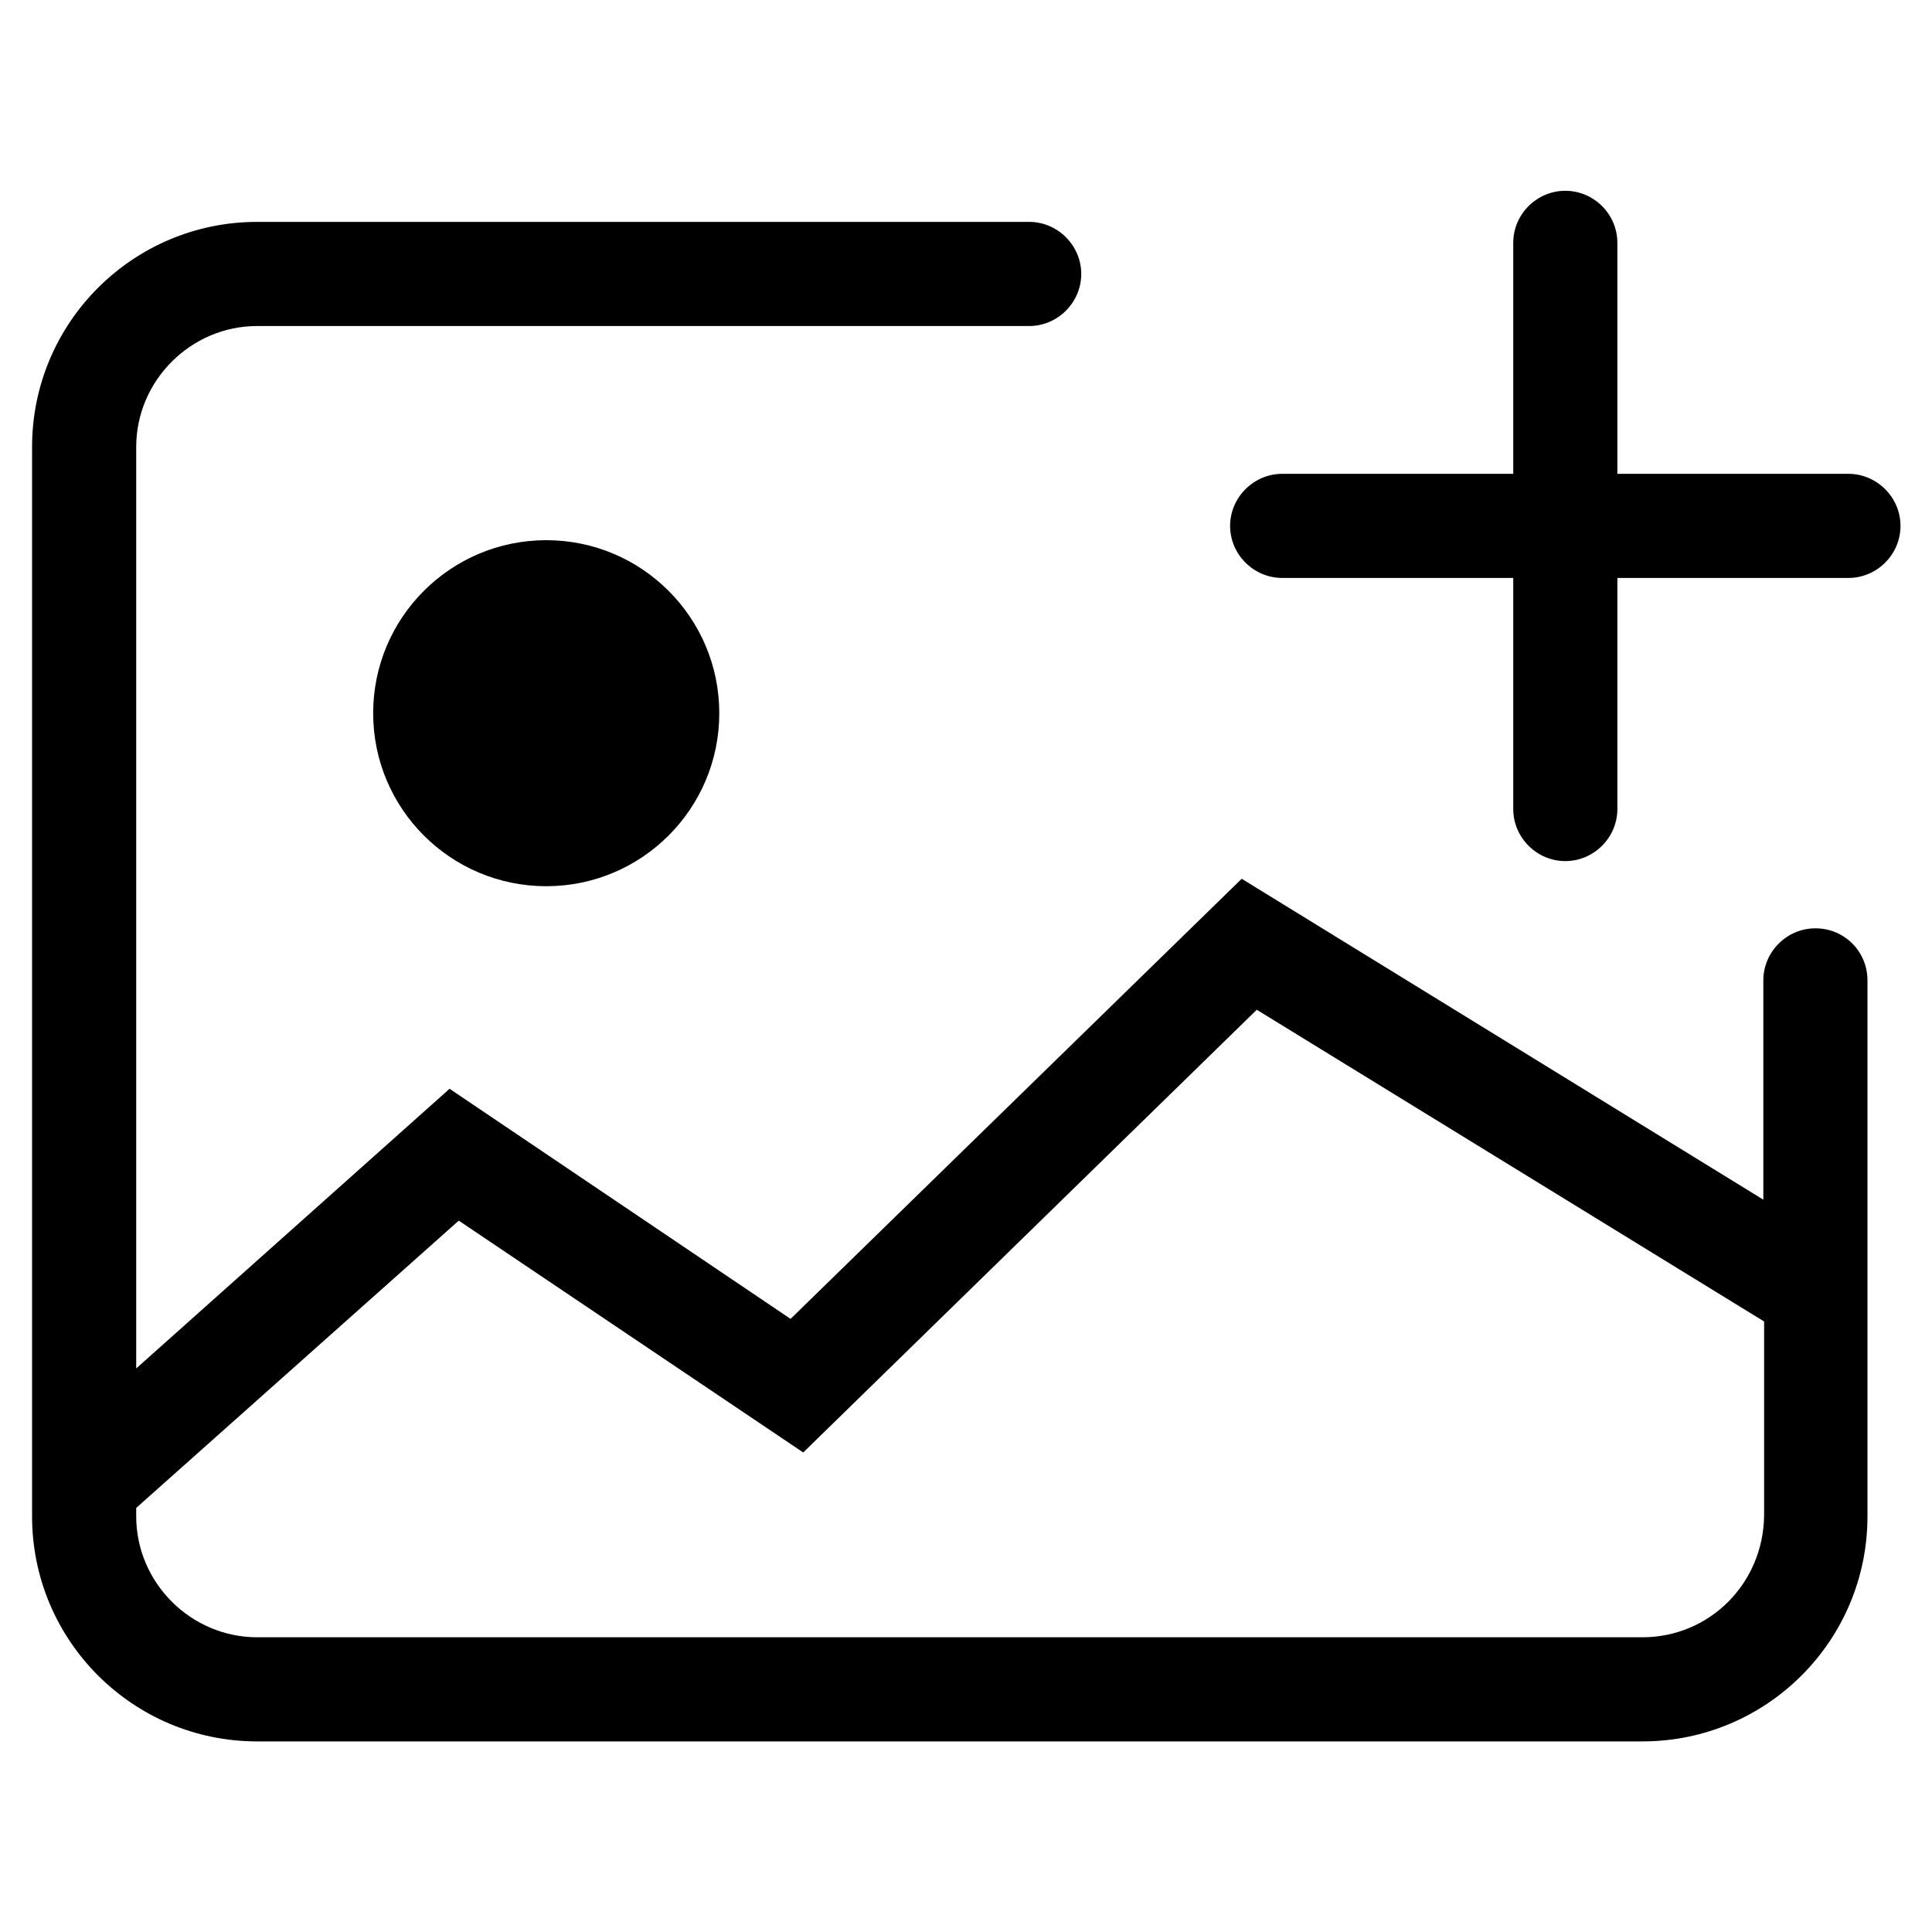 <svg width="20" height="20" viewBox="0 0 20 20" fill="none" xmlns="http://www.w3.org/2000/svg">
<g clip-path="url(#clip0_8840_105102)">
<path d="M5.655 9.174C6.644 9.174 7.446 8.372 7.446 7.383C7.446 6.394 6.644 5.592 5.655 5.592C4.665 5.592 3.863 6.394 3.863 7.383C3.863 8.372 4.665 9.174 5.655 9.174Z" fill="black"/>
<path d="M19.134 4.905H16.743V2.514C16.743 2.218 16.5 1.975 16.204 1.975C15.908 1.975 15.665 2.218 15.665 2.514V4.905H13.274C12.978 4.905 12.734 5.149 12.734 5.444C12.734 5.74 12.978 5.983 13.274 5.983H15.665V8.375C15.665 8.67 15.908 8.914 16.204 8.914C16.5 8.914 16.743 8.67 16.743 8.375V5.983H19.134C19.43 5.983 19.674 5.74 19.674 5.444C19.674 5.149 19.43 4.905 19.134 4.905Z" fill="black"/>
<path d="M18.793 9.61C18.497 9.61 18.254 9.853 18.254 10.149V12.419L12.854 9.097L8.184 13.653L4.654 11.271L1.41 14.166V4.627C1.41 3.94 1.976 3.375 2.662 3.375H10.654C10.949 3.375 11.193 3.132 11.193 2.836C11.193 2.54 10.949 2.297 10.654 2.297H2.662C1.376 2.297 0.332 3.34 0.332 4.627V15.697C0.332 16.984 1.376 18.027 2.662 18.027H17.002C18.289 18.027 19.332 16.984 19.332 15.697V10.149C19.332 9.853 19.097 9.61 18.793 9.61ZM17.002 16.949H2.662C1.976 16.949 1.41 16.384 1.41 15.697V15.61L4.749 12.636L8.315 15.036L13.01 10.453L18.262 13.68V15.688C18.254 16.392 17.697 16.949 17.002 16.949Z" fill="black"/>
</g>
<defs>
<clipPath id="clip0_8840_105102">
<rect width="20" height="20" fill="white"/>
</clipPath>
</defs>
</svg>

